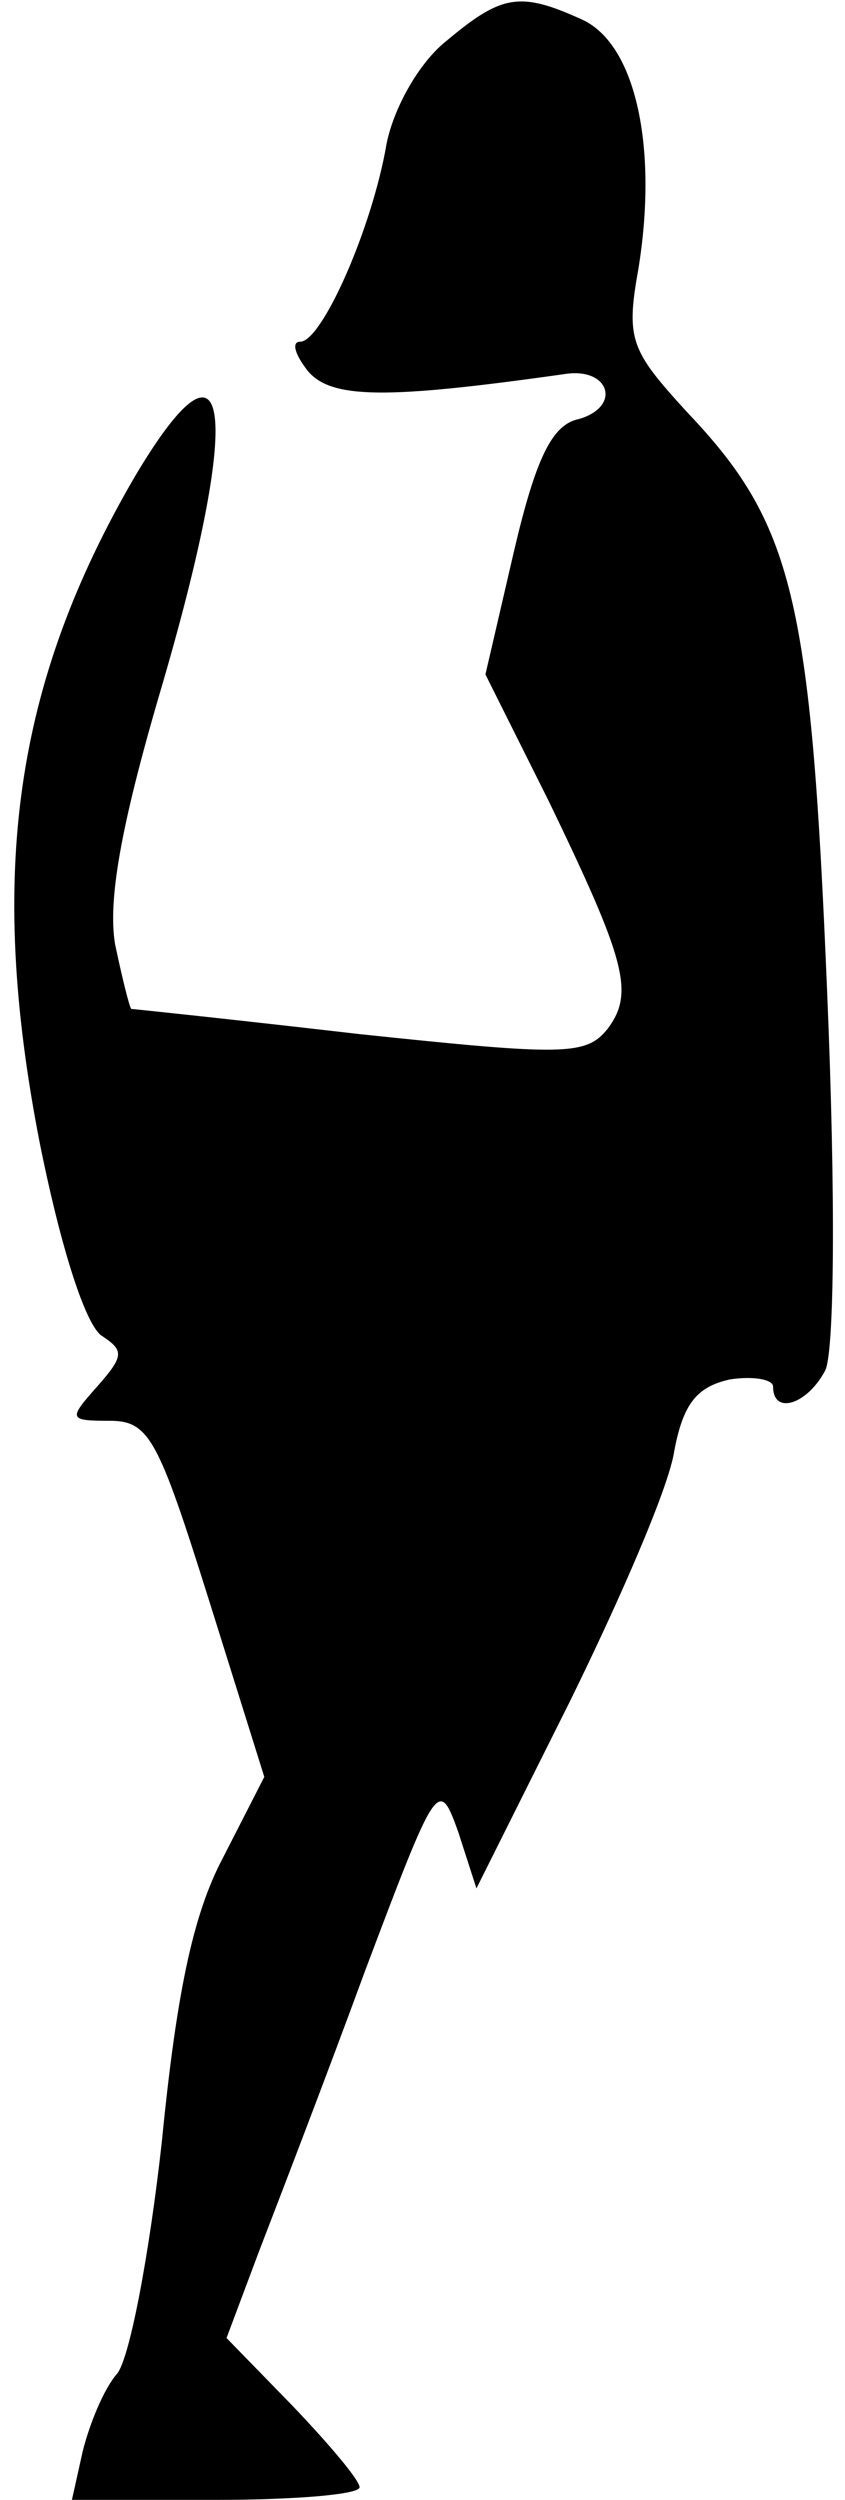 <?xml version="1.0" standalone="no"?>
<!DOCTYPE svg PUBLIC "-//W3C//DTD SVG 20010904//EN"
 "http://www.w3.org/TR/2001/REC-SVG-20010904/DTD/svg10.dtd">
<svg version="1.0" xmlns="http://www.w3.org/2000/svg"
 width="47pt" height="139pt" viewBox="0 0 47 139"
 preserveAspectRatio="xMidYMid meet">
<g transform="translate(0,139) scale(0.1,-0.1)"
fill="#000000" stroke="none">
<path fill="#000000" stroke="none" d="M248 1367 c-15 -12 -29 -37 -33 -57 -8
-47 -36 -110 -48 -110 -5 0 -3 -7 4 -16 13 -16 44 -16 143 -2 25 4 32 -18 8
-25 -15 -3 -24 -22 -36 -73 l-16 -69 35 -70 c43 -89 48 -107 33 -127 -12 -15
-24 -15 -138 -3 -69 8 -126 14 -127 14 -1 1 -5 17 -9 36 -4 24 3 65 25 140 46
156 40 211 -14 120 -67 -115 -82 -221 -53 -370 12 -60 26 -103 35 -108 12 -8
12 -11 -3 -28 -16 -18 -16 -19 7 -19 22 0 27 -10 55 -99 l31 -99 -23 -45 c-17
-32 -26 -77 -34 -158 -7 -63 -18 -121 -25 -129 -7 -8 -15 -27 -19 -43 l-6 -27
80 0 c44 0 80 3 80 7 0 4 -17 24 -37 45 l-37 38 18 48 c10 26 37 96 59 156 40
106 41 108 52 77 l10 -31 52 104 c28 57 55 119 58 139 5 27 13 36 31 40 13 2
24 0 24 -4 0 -16 19 -10 29 9 5 10 6 94 1 212 -9 218 -19 259 -78 321 -31 34
-34 40 -27 79 11 67 -1 125 -31 139 -35 16 -45 14 -76 -12z"/>
</g>
</svg>
